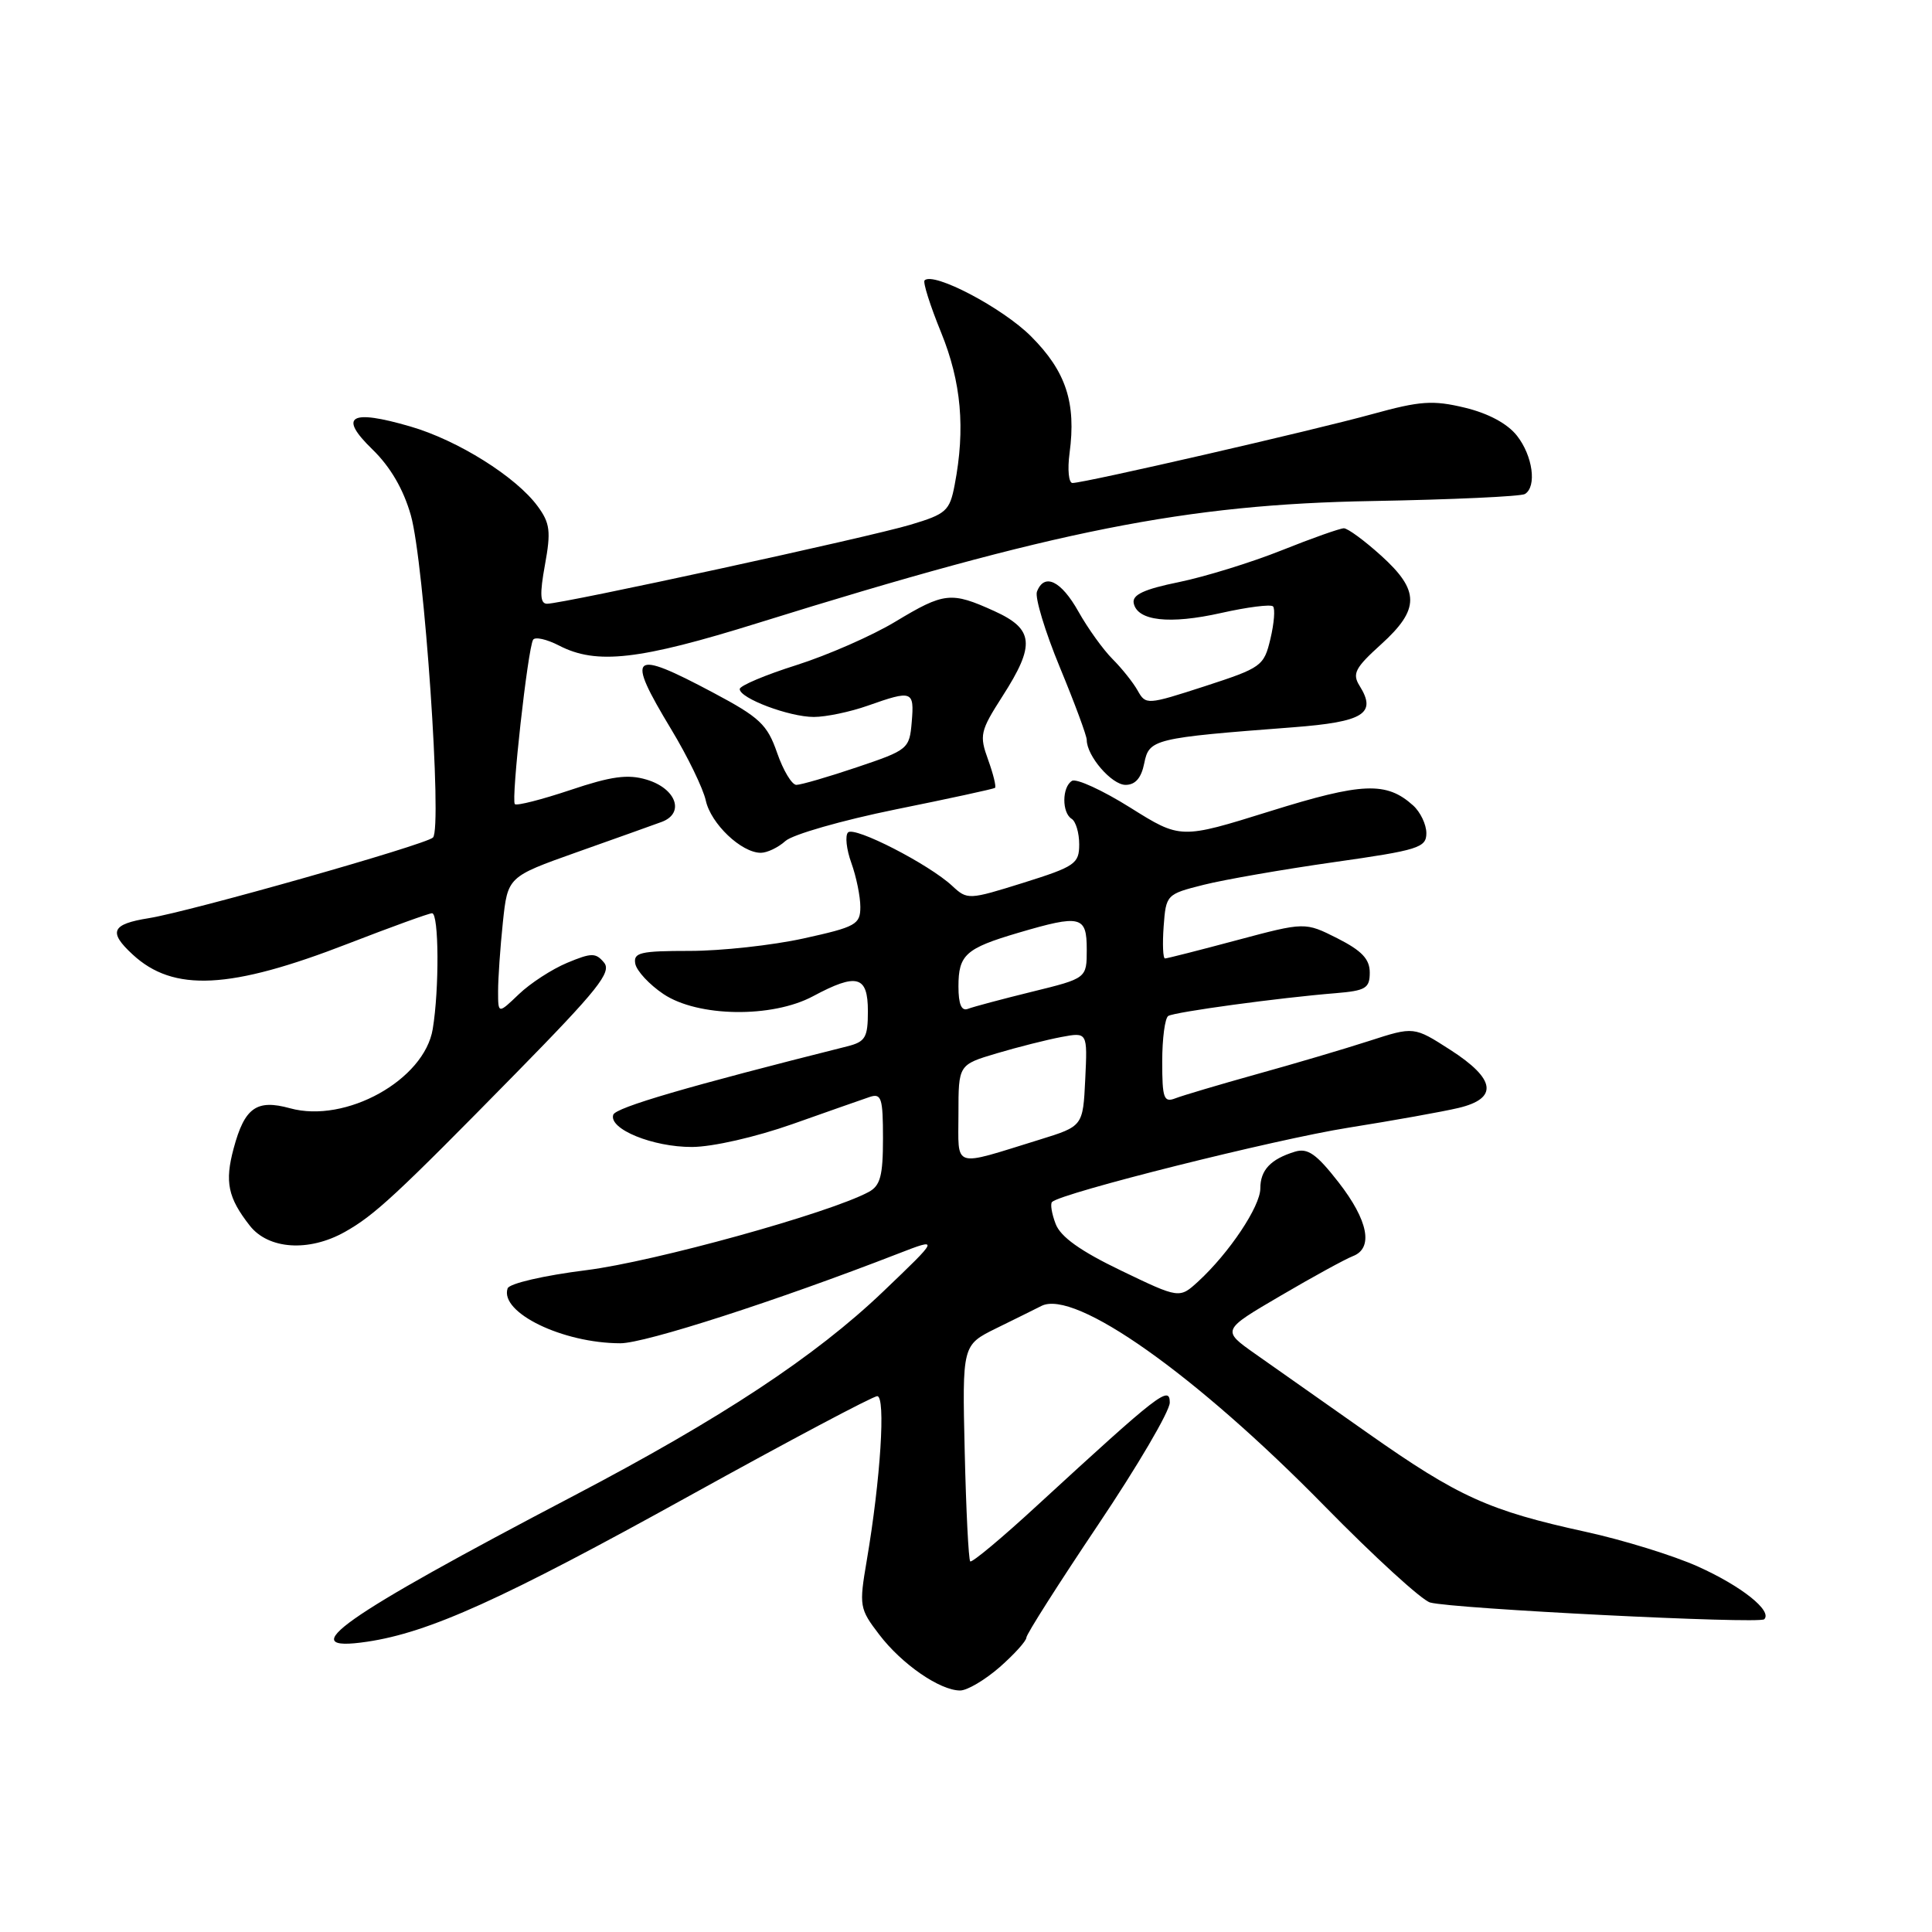 <?xml version="1.0" encoding="UTF-8" standalone="no"?>
<!DOCTYPE svg PUBLIC "-//W3C//DTD SVG 1.1//EN" "http://www.w3.org/Graphics/SVG/1.1/DTD/svg11.dtd" >
<svg xmlns="http://www.w3.org/2000/svg" xmlns:xlink="http://www.w3.org/1999/xlink" version="1.1" viewBox="0 0 256 256">
 <g >
 <path fill="currentColor"
d=" M 132.47 220.90 C 134.41 219.19 136.00 217.43 136.00 216.99 C 136.00 216.55 140.28 209.83 145.50 202.05 C 150.72 194.28 155.00 186.99 155.00 185.85 C 155.00 183.53 153.61 184.61 137.53 199.39 C 132.82 203.74 128.78 207.11 128.56 206.89 C 128.34 206.67 128.01 200.13 127.83 192.36 C 127.50 178.23 127.50 178.23 132.00 176.01 C 134.47 174.80 137.17 173.46 138.00 173.04 C 142.42 170.81 158.38 182.09 175.50 199.55 C 182.10 206.28 188.40 212.04 189.50 212.34 C 192.48 213.17 233.13 215.21 233.77 214.56 C 234.88 213.45 230.74 210.16 225.00 207.58 C 221.76 206.12 215.05 204.05 210.10 202.97 C 197.30 200.17 193.28 198.36 181.32 189.95 C 175.49 185.85 168.74 181.10 166.30 179.38 C 161.88 176.26 161.88 176.26 169.69 171.69 C 173.98 169.17 178.29 166.82 179.25 166.45 C 182.02 165.40 181.31 161.72 177.35 156.64 C 174.44 152.91 173.28 152.09 171.60 152.60 C 168.36 153.59 167.00 155.04 167.00 157.47 C 167.00 159.85 162.88 166.02 158.78 169.79 C 156.28 172.08 156.28 172.08 148.55 168.36 C 143.16 165.77 140.53 163.89 139.88 162.18 C 139.36 160.83 139.15 159.52 139.40 159.27 C 140.58 158.08 169.00 150.96 178.64 149.43 C 184.61 148.48 191.19 147.30 193.25 146.81 C 198.56 145.55 198.20 142.98 192.17 139.11 C 187.35 136.01 187.35 136.01 181.42 137.93 C 178.17 138.98 171.45 140.97 166.50 142.34 C 161.55 143.72 156.71 145.16 155.75 145.53 C 154.21 146.13 154.00 145.54 154.00 140.67 C 154.00 137.61 154.36 134.90 154.80 134.62 C 155.66 134.09 169.54 132.20 177.00 131.60 C 180.96 131.27 181.50 130.95 181.50 128.87 C 181.50 127.08 180.44 125.97 177.21 124.33 C 172.92 122.17 172.92 122.17 163.89 124.58 C 158.92 125.91 154.64 127.00 154.37 127.00 C 154.10 127.00 154.02 125.09 154.19 122.75 C 154.50 118.55 154.56 118.48 159.50 117.24 C 162.25 116.55 170.01 115.20 176.75 114.24 C 187.96 112.65 189.00 112.32 189.00 110.40 C 189.00 109.25 188.21 107.60 187.25 106.73 C 183.71 103.54 180.52 103.67 168.26 107.50 C 156.43 111.19 156.43 111.19 149.76 107.01 C 146.09 104.71 142.62 103.12 142.04 103.47 C 140.71 104.29 140.69 107.69 142.00 108.50 C 142.55 108.84 143.00 110.36 143.00 111.88 C 143.00 114.44 142.46 114.82 135.61 116.97 C 128.35 119.24 128.18 119.25 126.18 117.39 C 123.09 114.51 113.22 109.45 112.37 110.30 C 111.96 110.71 112.15 112.53 112.81 114.35 C 113.46 116.16 114.00 118.78 114.00 120.17 C 114.00 122.50 113.42 122.82 106.47 124.35 C 102.33 125.26 95.55 126.00 91.40 126.00 C 84.81 126.00 83.90 126.22 84.18 127.71 C 84.37 128.66 86.04 130.46 87.90 131.71 C 92.45 134.77 102.30 134.92 107.74 132.00 C 113.55 128.89 115.00 129.28 115.00 133.98 C 115.00 137.49 114.67 138.04 112.25 138.65 C 91.19 143.94 81.59 146.74 81.26 147.71 C 80.63 149.60 86.50 152.00 91.70 151.98 C 94.44 151.97 100.15 150.66 105.00 148.95 C 109.67 147.29 114.29 145.68 115.25 145.35 C 116.79 144.84 117.00 145.50 117.00 150.85 C 117.00 155.81 116.65 157.12 115.09 157.95 C 109.83 160.77 86.70 167.17 77.72 168.30 C 72.05 169.01 67.48 170.07 67.26 170.72 C 66.19 173.92 74.55 177.98 82.20 177.99 C 85.46 178.00 102.96 172.35 119.00 166.12 C 124.50 163.99 124.50 163.99 117.00 171.16 C 108.03 179.73 95.61 187.93 76.00 198.21 C 45.18 214.36 38.57 219.03 48.62 217.54 C 56.86 216.32 66.59 211.92 91.38 198.19 C 104.48 190.94 115.67 185.00 116.24 185.00 C 117.38 185.00 116.68 196.04 114.85 206.77 C 113.82 212.82 113.88 213.16 116.51 216.60 C 119.49 220.51 124.53 223.99 127.22 224.00 C 128.16 224.00 130.52 222.60 132.47 220.90 Z  M 45.67 163.25 C 49.62 161.04 52.48 158.39 68.39 142.18 C 79.22 131.14 81.08 128.81 80.04 127.55 C 78.94 126.23 78.39 126.23 75.15 127.58 C 73.14 128.42 70.26 130.29 68.75 131.74 C 66.00 134.37 66.00 134.37 66.00 131.33 C 66.00 129.66 66.28 125.57 66.63 122.24 C 67.27 116.18 67.27 116.18 76.38 112.94 C 81.40 111.16 86.48 109.35 87.67 108.91 C 90.78 107.76 89.61 104.47 85.66 103.30 C 83.19 102.56 80.99 102.86 75.58 104.68 C 71.78 105.95 68.46 106.80 68.22 106.55 C 67.70 106.04 69.94 85.91 70.64 84.77 C 70.90 84.35 72.45 84.70 74.08 85.54 C 79.04 88.11 84.70 87.46 100.50 82.53 C 139.75 70.29 157.19 66.82 181.81 66.39 C 192.43 66.20 201.54 65.78 202.06 65.46 C 203.66 64.48 203.10 60.40 201.01 57.74 C 199.75 56.13 197.21 54.77 194.10 54.02 C 189.85 53.00 188.19 53.12 181.84 54.87 C 174.10 57.01 143.69 64.00 142.11 64.00 C 141.61 64.00 141.43 62.23 141.72 60.06 C 142.62 53.36 141.25 49.20 136.61 44.56 C 132.83 40.78 123.69 35.98 122.51 37.15 C 122.27 37.40 123.25 40.50 124.70 44.05 C 127.38 50.64 127.93 56.79 126.50 64.24 C 125.84 67.70 125.39 68.11 120.64 69.53 C 115.23 71.16 74.57 80.00 72.49 80.00 C 71.57 80.00 71.50 78.73 72.21 74.84 C 73.02 70.41 72.88 69.31 71.25 67.09 C 68.39 63.18 60.65 58.33 54.37 56.51 C 46.38 54.18 44.80 55.14 49.35 59.55 C 51.73 61.86 53.46 64.83 54.44 68.28 C 56.21 74.53 58.63 109.79 57.37 110.98 C 56.35 111.95 25.25 120.77 19.73 121.66 C 14.78 122.45 14.32 123.47 17.57 126.47 C 22.98 131.49 30.49 131.11 46.12 125.04 C 51.83 122.83 56.84 121.01 57.25 121.01 C 58.16 121.00 58.22 131.03 57.34 136.35 C 56.23 143.10 45.81 148.89 38.43 146.85 C 34.00 145.63 32.41 146.76 30.96 152.17 C 29.76 156.62 30.20 158.71 33.11 162.42 C 35.58 165.55 40.91 165.91 45.67 163.25 Z  M 104.07 111.44 C 105.01 110.58 111.57 108.70 118.64 107.26 C 125.72 105.83 131.65 104.54 131.84 104.40 C 132.03 104.26 131.62 102.58 130.93 100.67 C 129.75 97.42 129.88 96.87 132.83 92.26 C 137.21 85.44 137.01 83.36 131.75 80.97 C 126.02 78.37 125.12 78.47 118.63 82.38 C 115.55 84.24 109.65 86.82 105.53 88.13 C 101.41 89.43 98.03 90.86 98.02 91.30 C 97.99 92.52 104.57 95.00 107.84 95.00 C 109.44 95.00 112.66 94.33 115.00 93.50 C 120.89 91.42 121.16 91.52 120.81 95.66 C 120.51 99.24 120.33 99.38 113.56 101.66 C 109.74 102.95 106.12 104.00 105.52 104.00 C 104.93 104.00 103.78 102.09 102.97 99.75 C 101.67 96.00 100.67 95.06 94.50 91.78 C 83.57 85.97 82.87 86.58 88.94 96.64 C 91.11 100.23 93.17 104.48 93.52 106.07 C 94.19 109.15 98.24 113.00 100.81 113.00 C 101.65 113.00 103.12 112.30 104.07 111.44 Z  M 151.62 101.13 C 152.26 97.93 152.86 97.78 171.34 96.37 C 180.71 95.65 182.46 94.56 180.15 90.87 C 179.15 89.27 179.56 88.49 182.99 85.39 C 188.14 80.73 188.15 78.27 183.00 73.62 C 180.80 71.63 178.58 70.00 178.07 70.00 C 177.57 70.00 173.85 71.31 169.83 72.92 C 165.80 74.53 159.67 76.42 156.22 77.13 C 151.60 78.07 150.01 78.81 150.22 79.91 C 150.68 82.28 154.96 82.76 161.82 81.22 C 165.29 80.44 168.38 80.05 168.68 80.35 C 168.98 80.65 168.83 82.58 168.34 84.64 C 167.48 88.26 167.17 88.48 159.64 90.93 C 151.98 93.41 151.82 93.42 150.75 91.51 C 150.15 90.44 148.65 88.56 147.42 87.33 C 146.18 86.09 144.15 83.27 142.90 81.04 C 140.60 76.94 138.37 75.87 137.40 78.40 C 137.11 79.16 138.47 83.67 140.43 88.41 C 142.39 93.15 144.00 97.48 144.00 98.05 C 144.00 100.17 147.31 104.00 149.14 104.00 C 150.44 104.00 151.23 103.09 151.62 101.13 Z  M 127.00 147.56 C 127.00 141.08 127.00 141.08 132.08 139.57 C 134.87 138.74 138.72 137.77 140.63 137.41 C 144.10 136.76 144.10 136.76 143.80 143.00 C 143.50 149.23 143.50 149.23 137.75 151.01 C 126.03 154.63 127.00 154.94 127.00 147.56 Z  M 127.00 130.71 C 127.00 126.51 127.95 125.66 134.93 123.60 C 143.22 121.16 144.00 121.35 144.00 125.82 C 144.00 129.63 144.00 129.63 136.75 131.41 C 132.76 132.39 128.94 133.41 128.25 133.68 C 127.40 134.01 127.00 133.07 127.00 130.71 Z "/>
</g>
</svg>